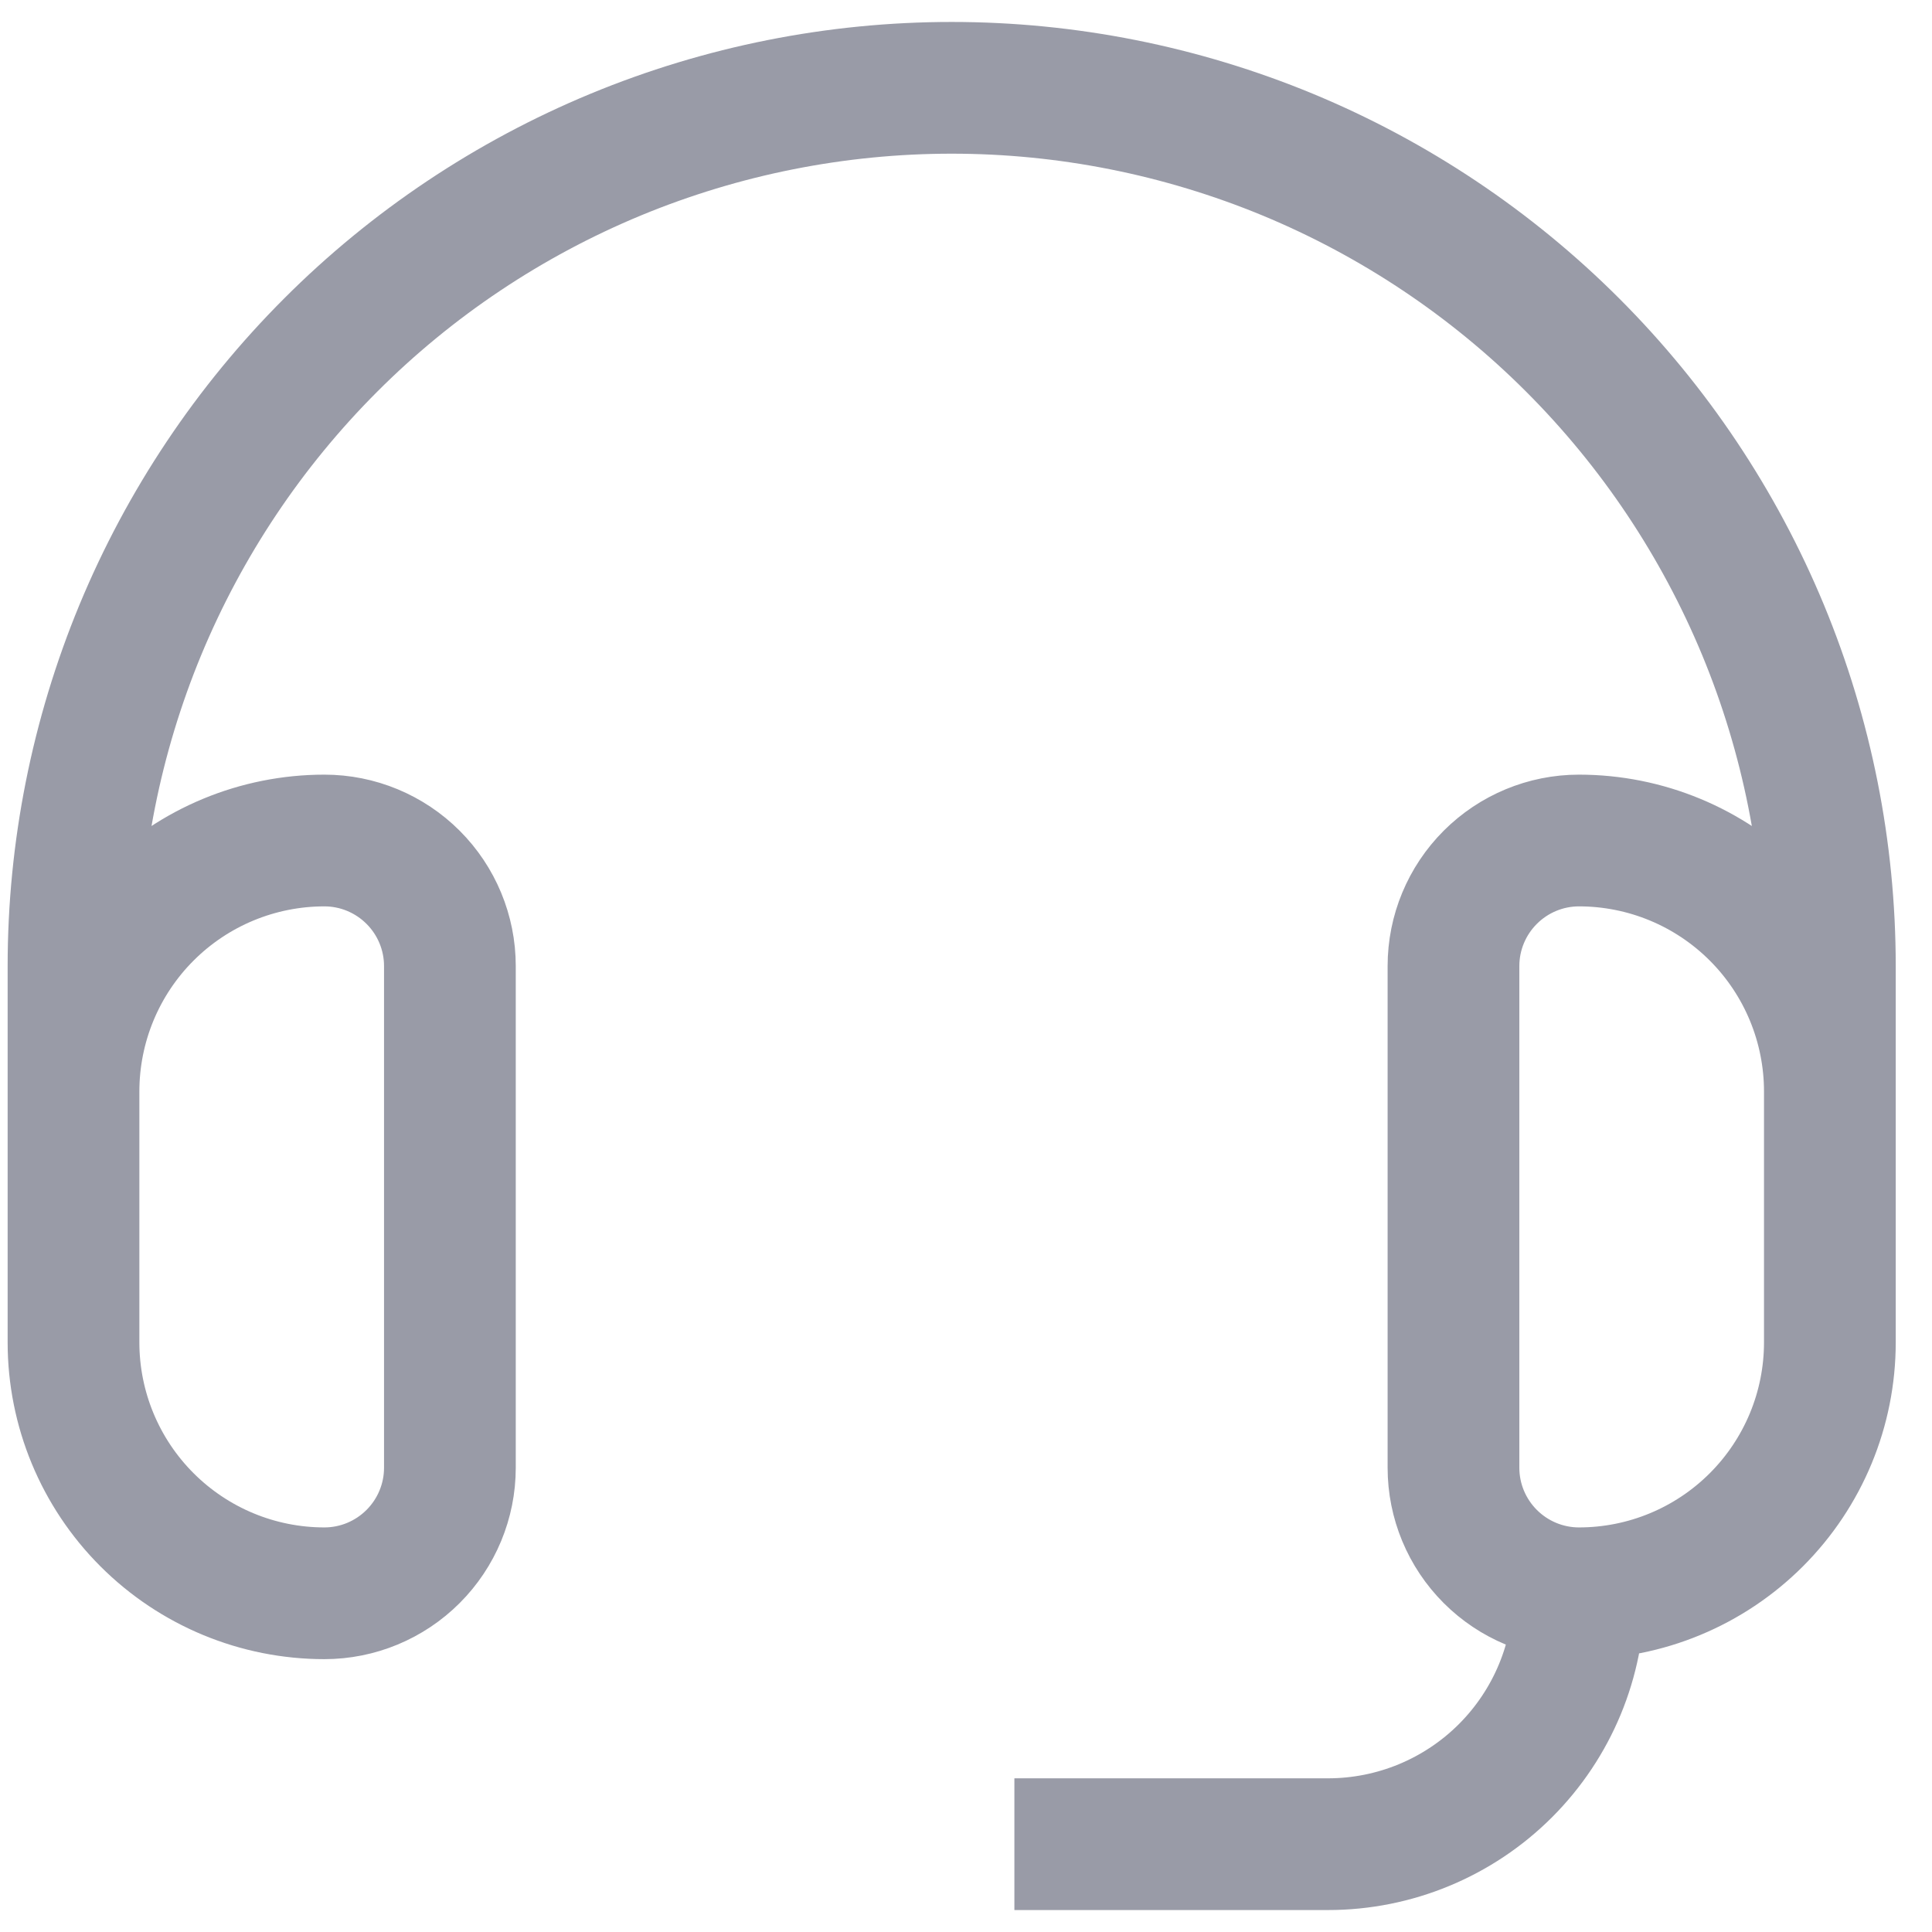 <svg width="22" height="22" viewBox="0 0 22 22" fill="none" xmlns="http://www.w3.org/2000/svg">
    <path d="M17.98 18.143C18.738 18.143 19.464 17.842 20 17.306C20.536 16.77 20.837 16.044 20.837 15.286V12.429C20.837 11.671 20.536 10.944 20 10.408C19.464 9.872 18.738 9.571 17.98 9.571C17.601 9.571 17.238 9.722 16.97 9.99C16.702 10.258 16.551 10.621 16.551 11V16.714C16.551 17.093 16.702 17.456 16.97 17.724C17.238 17.992 17.601 18.143 17.98 18.143ZM17.98 18.143C17.98 18.901 17.679 19.627 17.143 20.163C16.607 20.699 15.88 21 15.123 21H11.551M20.837 14.571V11C20.837 9.687 20.578 8.386 20.076 7.173C19.573 5.96 18.837 4.858 17.908 3.929C16.979 3 15.877 2.264 14.664 1.761C13.45 1.259 12.15 1 10.837 1C9.524 1 8.223 1.259 7.01 1.761C5.797 2.264 4.694 3 3.766 3.929C2.837 4.858 2.101 5.96 1.598 7.173C1.096 8.386 0.837 9.687 0.837 11V14.571M3.694 18.143C4.073 18.143 4.436 17.992 4.704 17.724C4.972 17.456 5.123 17.093 5.123 16.714V11C5.123 10.621 4.972 10.258 4.704 9.99C4.436 9.722 4.073 9.571 3.694 9.571C2.936 9.571 2.21 9.872 1.674 10.408C1.138 10.944 0.837 11.671 0.837 12.429V15.286C0.837 16.044 1.138 16.77 1.674 17.306C2.21 17.842 2.936 18.143 3.694 18.143Z"
          stroke="#999BA7" stroke-width="1.5"/>
</svg>
